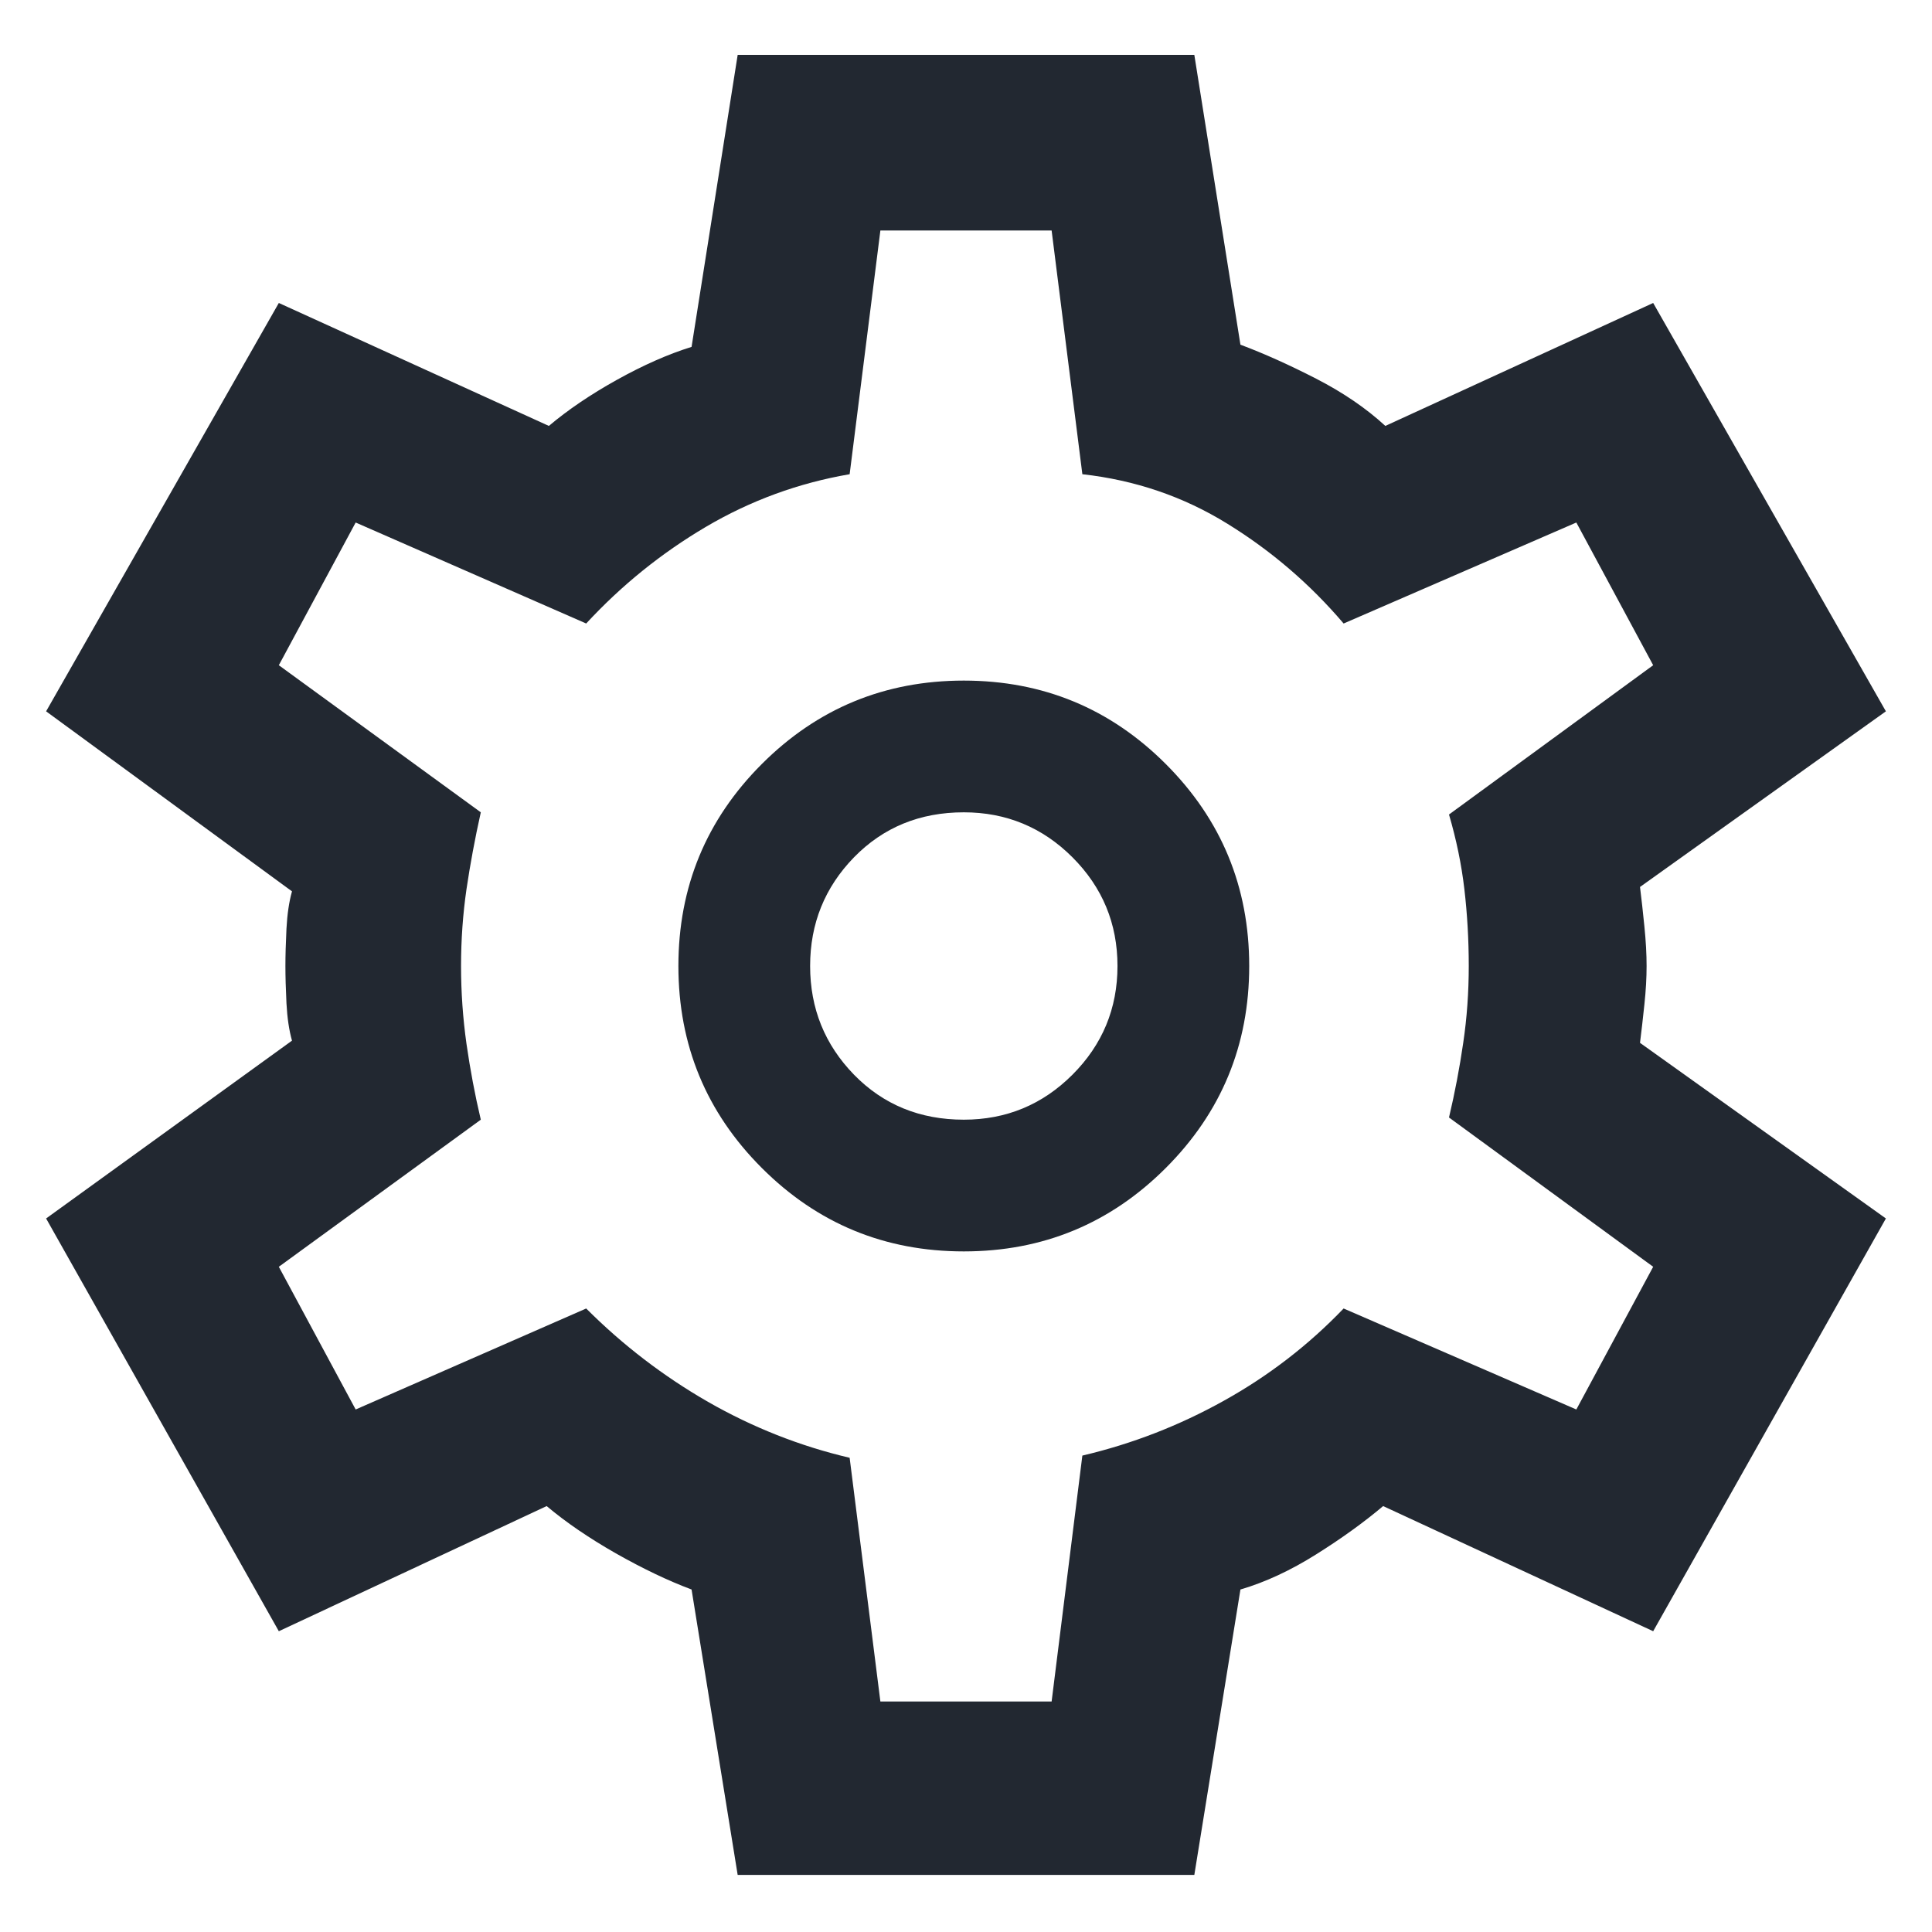 <svg width="22" height="22" viewBox="0 0 22 22" fill="none" xmlns="http://www.w3.org/2000/svg">
<path d="M8.4 21.35L7.875 18.1C7.608 18 7.321 17.863 7.012 17.688C6.704 17.512 6.442 17.333 6.225 17.15L3.175 18.575L0.525 13.875L3.325 11.85C3.292 11.733 3.271 11.592 3.262 11.425C3.254 11.258 3.25 11.117 3.25 11C3.25 10.883 3.254 10.742 3.262 10.575C3.271 10.408 3.292 10.267 3.325 10.15L0.525 8.1L3.175 3.45L6.25 4.85C6.467 4.667 6.725 4.492 7.025 4.325C7.325 4.158 7.608 4.033 7.875 3.95L8.4 0.625H13.6L14.125 3.925C14.392 4.025 14.679 4.154 14.987 4.312C15.296 4.471 15.558 4.65 15.775 4.85L18.825 3.45L21.475 8.1L18.675 10.1C18.692 10.233 18.708 10.383 18.725 10.55C18.742 10.717 18.75 10.867 18.75 11C18.75 11.133 18.742 11.279 18.725 11.438C18.708 11.596 18.692 11.742 18.675 11.875L21.475 13.875L18.825 18.575L15.75 17.15C15.533 17.333 15.279 17.517 14.987 17.7C14.696 17.883 14.408 18.017 14.125 18.1L13.6 21.35H8.4ZM10.975 14.25C11.875 14.25 12.642 13.933 13.275 13.3C13.908 12.667 14.225 11.9 14.225 11C14.225 10.1 13.908 9.333 13.275 8.7C12.642 8.067 11.875 7.75 10.975 7.75C10.075 7.75 9.308 8.067 8.675 8.7C8.042 9.333 7.725 10.1 7.725 11C7.725 11.9 8.042 12.667 8.675 13.3C9.308 13.933 10.075 14.25 10.975 14.25ZM10.975 12.75C10.475 12.75 10.058 12.579 9.725 12.238C9.392 11.896 9.225 11.483 9.225 11C9.225 10.517 9.392 10.104 9.725 9.762C10.058 9.421 10.475 9.25 10.975 9.25C11.458 9.25 11.871 9.421 12.212 9.762C12.554 10.104 12.725 10.517 12.725 11C12.725 11.483 12.554 11.896 12.212 12.238C11.871 12.579 11.458 12.75 10.975 12.75ZM10.025 19.375H11.975L12.325 16.575C12.892 16.442 13.429 16.233 13.937 15.95C14.446 15.667 14.9 15.317 15.3 14.9L17.95 16.05L18.825 14.425L16.5 12.725C16.567 12.442 16.621 12.158 16.662 11.875C16.704 11.592 16.725 11.3 16.725 11C16.725 10.7 16.708 10.408 16.675 10.125C16.642 9.842 16.583 9.558 16.5 9.275L18.825 7.575L17.95 5.95L15.3 7.1C14.917 6.65 14.475 6.271 13.975 5.963C13.475 5.654 12.925 5.467 12.325 5.4L11.975 2.625H10.025L9.675 5.4C9.092 5.5 8.546 5.7 8.037 6C7.529 6.3 7.075 6.667 6.675 7.1L4.05 5.95L3.175 7.575L5.475 9.25C5.408 9.55 5.354 9.842 5.312 10.125C5.271 10.408 5.25 10.7 5.25 11C5.25 11.3 5.271 11.596 5.312 11.887C5.354 12.179 5.408 12.467 5.475 12.75L3.175 14.425L4.05 16.05L6.675 14.9C7.092 15.317 7.554 15.671 8.062 15.963C8.571 16.254 9.108 16.467 9.675 16.6L10.025 19.375Z" fill="#222831"/>
</svg>
